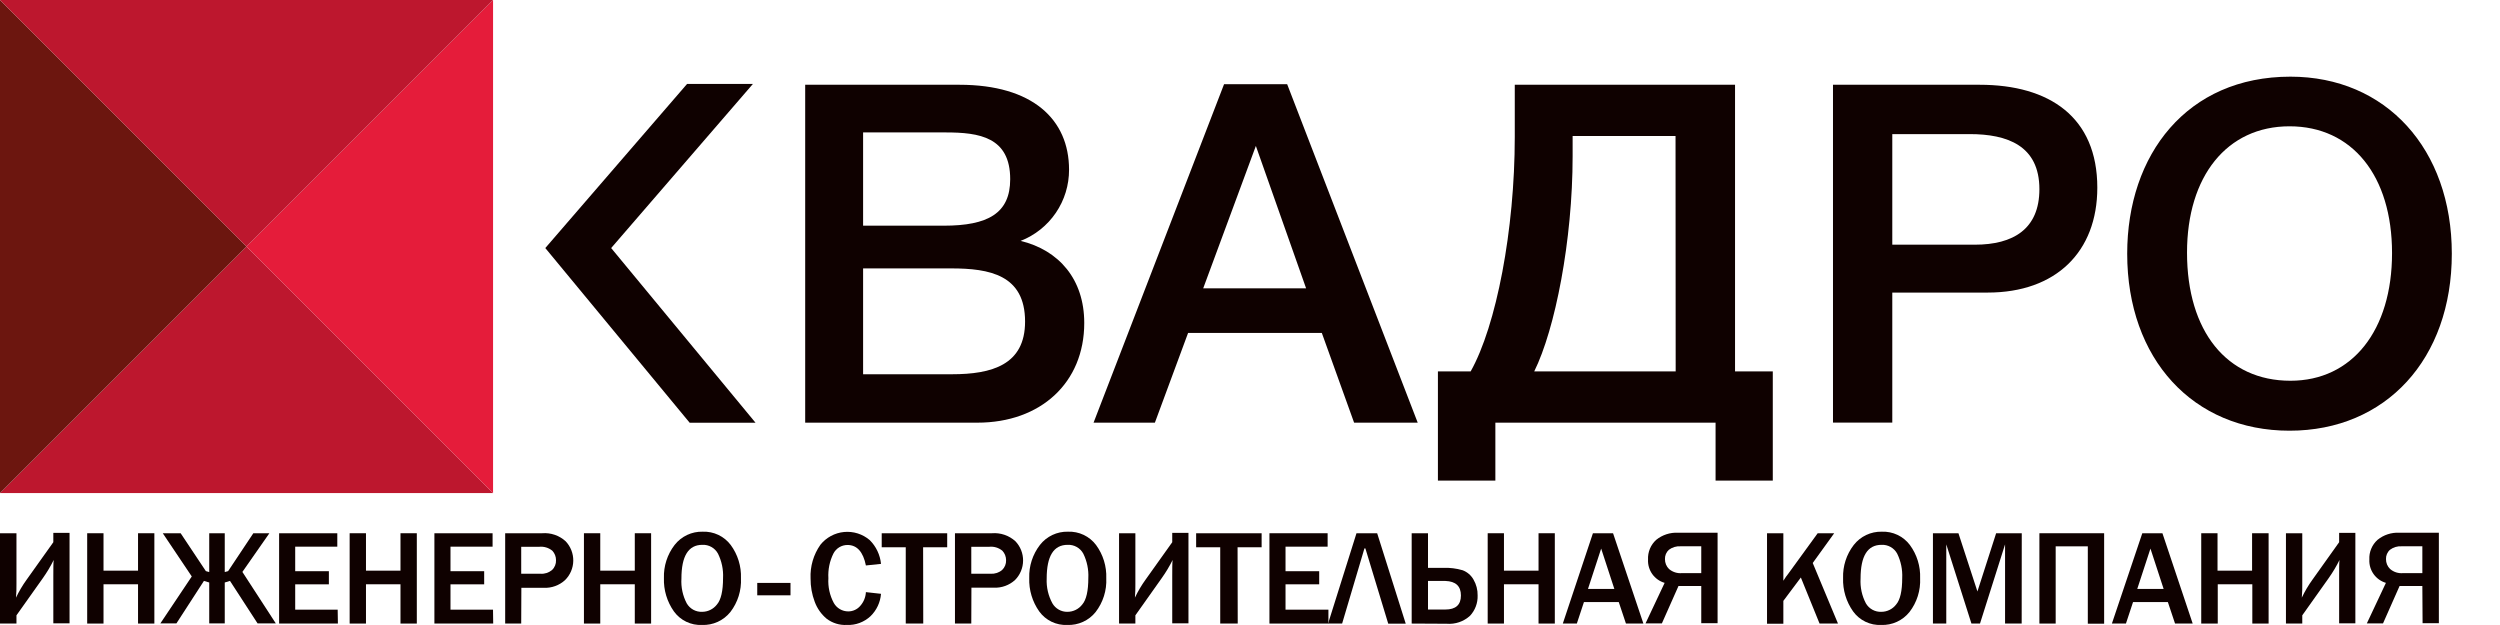 <svg width="200" height="50" viewBox="0 0 200 50" fill="none" xmlns="http://www.w3.org/2000/svg">
<path d="M1.317 49.226V49.885H0V42.659H1.317V46.719C1.317 47.048 1.317 47.415 1.28 47.812C1.52 47.307 1.805 46.824 2.133 46.371L4.266 43.377V42.629H5.564V49.866H4.266V46.124C4.266 45.473 4.266 45.032 4.296 44.799C4.047 45.3 3.761 45.78 3.439 46.236L1.317 49.226Z" fill="#0F0100"/>
<path d="M12.349 49.885H11.043V46.742H8.281V49.885H6.975V42.659H8.281V45.653H11.043V42.659H12.349V49.885Z" fill="#0F0100"/>
<path d="M19.391 45.754L22.063 49.87H20.604L18.399 46.472L17.98 46.599V49.87H16.738V46.599L16.315 46.472L14.115 49.87H12.831L15.342 46.117L13.022 42.659H14.452L16.469 45.69L16.738 45.765V42.659H17.98V45.765L18.25 45.69L20.267 42.659H21.55L19.391 45.754Z" fill="#0F0100"/>
<path d="M27.032 49.885H22.329V42.659H26.984V43.733H23.616V45.697H26.31V46.745H23.616V48.773H27.014L27.032 49.885Z" fill="#0F0100"/>
<path d="M33.345 49.885H32.039V46.742H29.278V49.885H27.972V42.659H29.278V45.653H32.039V42.659H33.345V49.885Z" fill="#0F0100"/>
<path d="M39.456 49.885H34.752V42.659H39.407V43.733H36.039V45.697H38.734V46.745H36.039V48.773H39.441L39.456 49.885Z" fill="#0F0100"/>
<path d="M41.697 49.885H40.414V42.659H43.377C43.717 42.632 44.057 42.675 44.379 42.785C44.701 42.895 44.997 43.07 45.248 43.299C45.651 43.72 45.871 44.283 45.862 44.865C45.853 45.448 45.615 46.004 45.2 46.412C44.742 46.829 44.139 47.049 43.52 47.026H41.709L41.697 49.885ZM41.697 45.9H43.243C43.577 45.923 43.907 45.816 44.163 45.6C44.27 45.499 44.353 45.376 44.408 45.24C44.463 45.104 44.488 44.957 44.481 44.811C44.483 44.533 44.378 44.266 44.19 44.062C44.043 43.94 43.873 43.849 43.691 43.795C43.508 43.74 43.316 43.723 43.127 43.744H41.697V45.9Z" fill="#0F0100"/>
<path d="M52.089 49.885H50.783V46.742H48.021V49.885H46.715V42.659H48.021V45.653H50.783V42.659H52.089V49.885Z" fill="#0F0100"/>
<path d="M56.16 49.997C55.726 50.017 55.293 49.929 54.901 49.74C54.509 49.552 54.17 49.268 53.915 48.916C53.363 48.137 53.082 47.198 53.114 46.244C53.083 45.29 53.385 44.355 53.967 43.598C54.232 43.257 54.573 42.984 54.963 42.799C55.353 42.614 55.781 42.524 56.213 42.535C56.645 42.518 57.075 42.605 57.466 42.79C57.857 42.975 58.198 43.253 58.458 43.598C59.023 44.367 59.312 45.305 59.277 46.259C59.324 47.233 59.023 48.192 58.428 48.964C58.156 49.301 57.81 49.569 57.416 49.749C57.022 49.928 56.593 50.013 56.16 49.997ZM56.16 48.946C56.391 48.947 56.618 48.895 56.825 48.793C57.032 48.692 57.213 48.544 57.354 48.362C57.679 47.988 57.844 47.269 57.844 46.248C57.879 45.573 57.739 44.9 57.44 44.294C57.32 44.07 57.138 43.884 56.916 43.759C56.694 43.633 56.441 43.574 56.186 43.587C55.071 43.587 54.514 44.486 54.514 46.285C54.471 46.974 54.619 47.661 54.94 48.272C55.065 48.486 55.246 48.661 55.462 48.78C55.679 48.898 55.924 48.956 56.172 48.946H56.16Z" fill="#0F0100"/>
<path d="M63.24 46.633V47.625H60.58V46.633H63.24Z" fill="#0F0100"/>
<path d="M69.272 47.37L70.481 47.505C70.428 48.183 70.13 48.819 69.643 49.294C69.388 49.531 69.089 49.716 68.763 49.837C68.437 49.958 68.09 50.012 67.742 49.997C67.164 50.025 66.594 49.848 66.133 49.499C65.701 49.14 65.372 48.672 65.178 48.145C64.952 47.547 64.84 46.913 64.846 46.274C64.803 45.315 65.079 44.369 65.631 43.583C65.862 43.294 66.149 43.054 66.474 42.879C66.8 42.703 67.157 42.594 67.526 42.559C67.894 42.524 68.266 42.564 68.619 42.675C68.971 42.787 69.298 42.968 69.579 43.209C70.091 43.719 70.41 44.391 70.481 45.11L69.272 45.237C69.052 44.145 68.558 43.598 67.798 43.598C67.566 43.598 67.339 43.661 67.141 43.781C66.943 43.901 66.782 44.074 66.675 44.279C66.37 44.891 66.231 45.572 66.271 46.255C66.227 46.944 66.378 47.631 66.705 48.238C66.82 48.443 66.988 48.613 67.19 48.731C67.393 48.85 67.623 48.912 67.858 48.912C68.043 48.913 68.227 48.873 68.395 48.794C68.563 48.716 68.712 48.602 68.831 48.459C69.097 48.157 69.252 47.773 69.272 47.37Z" fill="#0F0100"/>
<path d="M73.86 49.885H72.46V43.782H70.537V42.659H75.776V43.782H73.849L73.86 49.885Z" fill="#0F0100"/>
<path d="M77.703 49.885H76.397V42.659H79.361C79.7 42.633 80.04 42.676 80.362 42.786C80.684 42.896 80.98 43.071 81.232 43.299C81.632 43.718 81.853 44.277 81.847 44.856C81.842 45.435 81.61 45.99 81.202 46.401C80.744 46.818 80.141 47.038 79.522 47.015H77.714L77.703 49.885ZM77.703 45.9H79.245C79.58 45.922 79.911 45.815 80.169 45.6C80.275 45.499 80.358 45.376 80.413 45.24C80.468 45.103 80.493 44.957 80.487 44.811C80.487 44.533 80.381 44.265 80.192 44.062C80.045 43.94 79.876 43.849 79.693 43.794C79.51 43.739 79.318 43.722 79.129 43.744H77.703V45.9Z" fill="#0F0100"/>
<path d="M85.385 49.997C84.951 50.017 84.518 49.929 84.126 49.74C83.734 49.552 83.395 49.268 83.14 48.916C82.588 48.137 82.307 47.198 82.339 46.244C82.308 45.29 82.61 44.355 83.193 43.598C83.457 43.257 83.798 42.984 84.188 42.799C84.578 42.614 85.006 42.524 85.438 42.535C85.87 42.518 86.3 42.605 86.691 42.79C87.082 42.975 87.423 43.253 87.683 43.598C88.249 44.367 88.537 45.305 88.502 46.259C88.548 47.233 88.245 48.192 87.649 48.964C87.379 49.301 87.033 49.57 86.64 49.749C86.247 49.928 85.817 50.013 85.385 49.997ZM85.385 48.946C85.616 48.947 85.844 48.895 86.051 48.793C86.258 48.692 86.439 48.544 86.579 48.362C86.905 47.988 87.066 47.269 87.066 46.248C87.101 45.573 86.963 44.901 86.665 44.294C86.544 44.07 86.363 43.884 86.141 43.759C85.919 43.634 85.666 43.574 85.412 43.587C84.289 43.587 83.735 44.485 83.735 46.285C83.703 46.977 83.862 47.665 84.195 48.272C84.317 48.481 84.493 48.654 84.704 48.772C84.915 48.891 85.154 48.951 85.397 48.946H85.385Z" fill="#0F0100"/>
<path d="M90.83 49.226V49.885H89.524V42.659H90.83V46.719C90.83 47.048 90.83 47.415 90.793 47.812C91.033 47.307 91.318 46.824 91.646 46.371L93.779 43.377V42.629H95.077V49.866H93.779V46.124C93.779 45.473 93.779 45.032 93.809 44.799C93.56 45.3 93.272 45.781 92.948 46.236L90.83 49.226Z" fill="#0F0100"/>
<path d="M99.018 49.885H97.618V43.782H95.691V42.659H100.93V43.782H99.006L99.018 49.885Z" fill="#0F0100"/>
<path d="M106.273 49.885H101.555V42.659H106.21V43.733H102.842V45.697H105.536V46.745H102.842V48.773H106.273V49.885Z" fill="#0F0100"/>
<path d="M107.37 49.885H106.247L108.519 42.659H110.173L112.459 49.896H111.059L109.23 43.871H109.155L107.37 49.885Z" fill="#0F0100"/>
<path d="M112.934 49.885V42.659H114.24V45.428H115.456C115.981 45.407 116.505 45.472 117.009 45.619C117.379 45.758 117.688 46.023 117.881 46.367C118.105 46.752 118.219 47.191 118.21 47.636C118.231 48.236 118.013 48.82 117.604 49.26C117.353 49.489 117.057 49.665 116.735 49.775C116.413 49.885 116.072 49.928 115.733 49.9L112.934 49.885ZM114.24 48.762H115.628C116.459 48.762 116.874 48.388 116.874 47.64C116.874 46.891 116.459 46.503 115.628 46.476H114.24V48.762Z" fill="#0F0100"/>
<path d="M124.385 49.885H123.083V46.742H120.317V49.885H119.015V42.659H120.317V45.653H123.083V42.659H124.385V49.885Z" fill="#0F0100"/>
<path d="M131.472 49.885H130.076L129.5 48.163H126.716L126.147 49.885H125.025L127.434 42.659H129.044L131.472 49.885ZM129.148 47.116L128.093 43.886L127.038 47.116H129.148Z" fill="#0F0100"/>
<path d="M136.101 46.88H134.279L132.95 49.874H131.641L133.171 46.629C132.771 46.513 132.422 46.264 132.181 45.925C131.94 45.585 131.821 45.174 131.843 44.758C131.828 44.464 131.88 44.171 131.993 43.899C132.106 43.627 132.279 43.384 132.497 43.187C132.989 42.789 133.61 42.587 134.241 42.618H137.407V49.855H136.101V46.88ZM136.101 43.703H134.454C134.118 43.68 133.785 43.778 133.515 43.98C133.41 44.073 133.327 44.189 133.272 44.318C133.217 44.448 133.192 44.588 133.197 44.728C133.195 44.876 133.222 45.022 133.278 45.159C133.334 45.295 133.417 45.419 133.523 45.522C133.664 45.642 133.828 45.733 134.004 45.789C134.181 45.846 134.367 45.867 134.552 45.851H136.101V43.703Z" fill="#0F0100"/>
<path d="M147.039 49.885H145.565L144.068 46.199L142.668 48.07V49.9H141.362V42.659H142.668V46.461C142.833 46.203 142.953 46.023 143.042 45.926L145.415 42.659H146.736L145.018 45.039L147.039 49.885Z" fill="#0F0100"/>
<path d="M150.497 49.997C150.062 50.017 149.629 49.929 149.237 49.74C148.845 49.552 148.506 49.268 148.251 48.916C147.698 48.137 147.415 47.199 147.447 46.244C147.416 45.29 147.717 44.355 148.3 43.598C148.565 43.258 148.906 42.984 149.296 42.8C149.686 42.615 150.114 42.525 150.545 42.535C150.978 42.518 151.408 42.605 151.799 42.79C152.19 42.975 152.53 43.253 152.79 43.598C153.356 44.367 153.645 45.305 153.61 46.259C153.655 47.233 153.353 48.192 152.757 48.964C152.486 49.3 152.141 49.569 151.749 49.748C151.356 49.927 150.928 50.013 150.497 49.997ZM150.497 48.946C150.727 48.947 150.955 48.895 151.162 48.793C151.369 48.692 151.55 48.544 151.69 48.362C152.016 47.988 152.177 47.269 152.177 46.248C152.21 45.573 152.073 44.901 151.776 44.294C151.656 44.07 151.474 43.884 151.252 43.759C151.03 43.634 150.777 43.574 150.523 43.587C149.4 43.587 148.846 44.485 148.846 46.285C148.804 46.974 148.951 47.661 149.273 48.272C149.398 48.486 149.579 48.661 149.797 48.78C150.014 48.899 150.26 48.956 150.508 48.946H150.497Z" fill="#0F0100"/>
<path d="M161.734 49.885H160.405V43.55L158.4 49.885H157.715L155.702 43.55V49.885H154.635V42.659H156.675L158.194 47.318L159.691 42.659H161.741L161.734 49.885Z" fill="#0F0100"/>
<path d="M163.152 49.885V42.659H168.331V49.896H167.025V43.707H164.454V49.885H163.152Z" fill="#0F0100"/>
<path d="M175.415 49.885H174.004L173.428 48.163H170.644L170.075 49.885H168.952L171.384 42.659H172.994L175.415 49.885ZM173.091 47.116L172.036 43.886L170.98 47.116H173.091Z" fill="#0F0100"/>
<path d="M181.488 49.885H180.186V46.742H177.42V49.885H176.099V42.659H177.402V45.653H180.167V42.659H181.488V49.885Z" fill="#0F0100"/>
<path d="M184.182 49.226V49.885H182.876V42.659H184.182V46.719C184.182 47.048 184.182 47.415 184.145 47.812C184.385 47.307 184.67 46.824 184.998 46.371L187.131 43.377V42.629H188.429V49.866H187.131V46.124C187.131 45.473 187.131 45.032 187.161 44.799C186.912 45.3 186.626 45.78 186.304 46.236L184.182 49.226Z" fill="#0F0100"/>
<path d="M193.788 46.88H191.966L190.641 49.874H189.346L190.873 46.629C190.474 46.512 190.126 46.264 189.886 45.924C189.645 45.584 189.526 45.174 189.548 44.758C189.533 44.464 189.584 44.17 189.698 43.898C189.811 43.626 189.984 43.383 190.203 43.187C190.693 42.789 191.313 42.586 191.943 42.618H195.109V49.855H193.807L193.788 46.88ZM193.788 43.703H192.138C191.803 43.68 191.471 43.778 191.202 43.98C191.096 44.072 191.012 44.188 190.956 44.317C190.9 44.447 190.874 44.587 190.88 44.728C190.878 44.876 190.905 45.023 190.962 45.16C191.019 45.296 191.103 45.419 191.21 45.522C191.351 45.642 191.514 45.734 191.691 45.79C191.868 45.847 192.054 45.867 192.239 45.851H193.788V43.703Z" fill="#0F0100"/>
<path d="M0 39.445H39.445L19.72 19.72L0 39.445Z" fill="#BD172E"/>
<path d="M0 0V39.445L19.72 19.72L0 0Z" fill="#6C160F"/>
<path d="M19.72 19.72L39.445 39.445V0L19.72 19.72Z" fill="#E51C3A"/>
<path d="M39.445 0H0L19.72 19.72L39.445 0Z" fill="#BD172E"/>
<path d="M76.753 6.781C82.601 6.781 85.524 9.55 85.524 13.576C85.528 14.805 85.161 16.007 84.469 17.024C83.778 18.04 82.796 18.824 81.651 19.271C84.727 20.02 86.74 22.347 86.74 25.839C86.74 30.625 83.245 33.813 78.197 33.813H64.415V6.781H76.753ZM69.048 18.055H75.503C79.031 18.055 80.816 17.067 80.816 14.336C80.816 10.968 78.35 10.594 75.652 10.594H69.048V18.055ZM69.048 29.94H76.158C79.346 29.94 82.006 29.192 82.006 25.726C82.006 21.984 79.159 21.472 76.083 21.472H69.048V29.94Z" fill="#0F0100"/>
<path d="M113.417 33.813H108.328L105.746 26.636H95.047L92.391 33.813H87.485L97.925 6.736H102.973L113.417 33.813ZM100.469 11.675L96.256 23.066H104.488L100.469 11.675Z" fill="#0F0100"/>
<path d="M138.803 29.712V6.781H121.182V10.957C121.182 18.396 119.703 26.067 117.653 29.712H115.033V38.446H119.629V33.813H137.246V38.446H141.823V29.712H138.803ZM134.054 29.712H122.738C124.407 26.344 125.81 19.234 125.81 12.498V10.882H134.043L134.054 29.712Z" fill="#0F0100"/>
<path d="M158.37 6.781C163.949 6.781 167.785 9.363 167.785 15.013C167.785 20.14 164.48 23.406 159.013 23.406H151.383V33.809H146.639V6.781H158.37ZM151.383 19.575H157.988C161.064 19.575 163.152 18.321 163.152 15.133C163.152 11.638 160.57 10.728 157.573 10.728H151.383V19.575Z" fill="#0F0100"/>
<path d="M196.145 20.297C196.145 28.724 190.869 34.456 183.161 34.456C175.452 34.456 170.176 28.724 170.176 20.297C170.176 12.36 174.962 6.133 183.235 6.133C190.869 6.133 196.145 11.903 196.145 20.297ZM174.962 20.207C174.962 26.512 178.15 30.46 183.235 30.46C188.175 30.46 191.363 26.434 191.363 20.248C191.363 14.062 188.175 10.104 183.161 10.104C178.146 10.104 174.962 14.107 174.962 20.207Z" fill="#0F0100"/>
<path d="M60.441 33.817H55.172L43.624 19.844L54.967 6.713H60.235L48.893 19.844L60.441 33.817Z" fill="#0F0100"/>
</svg>

